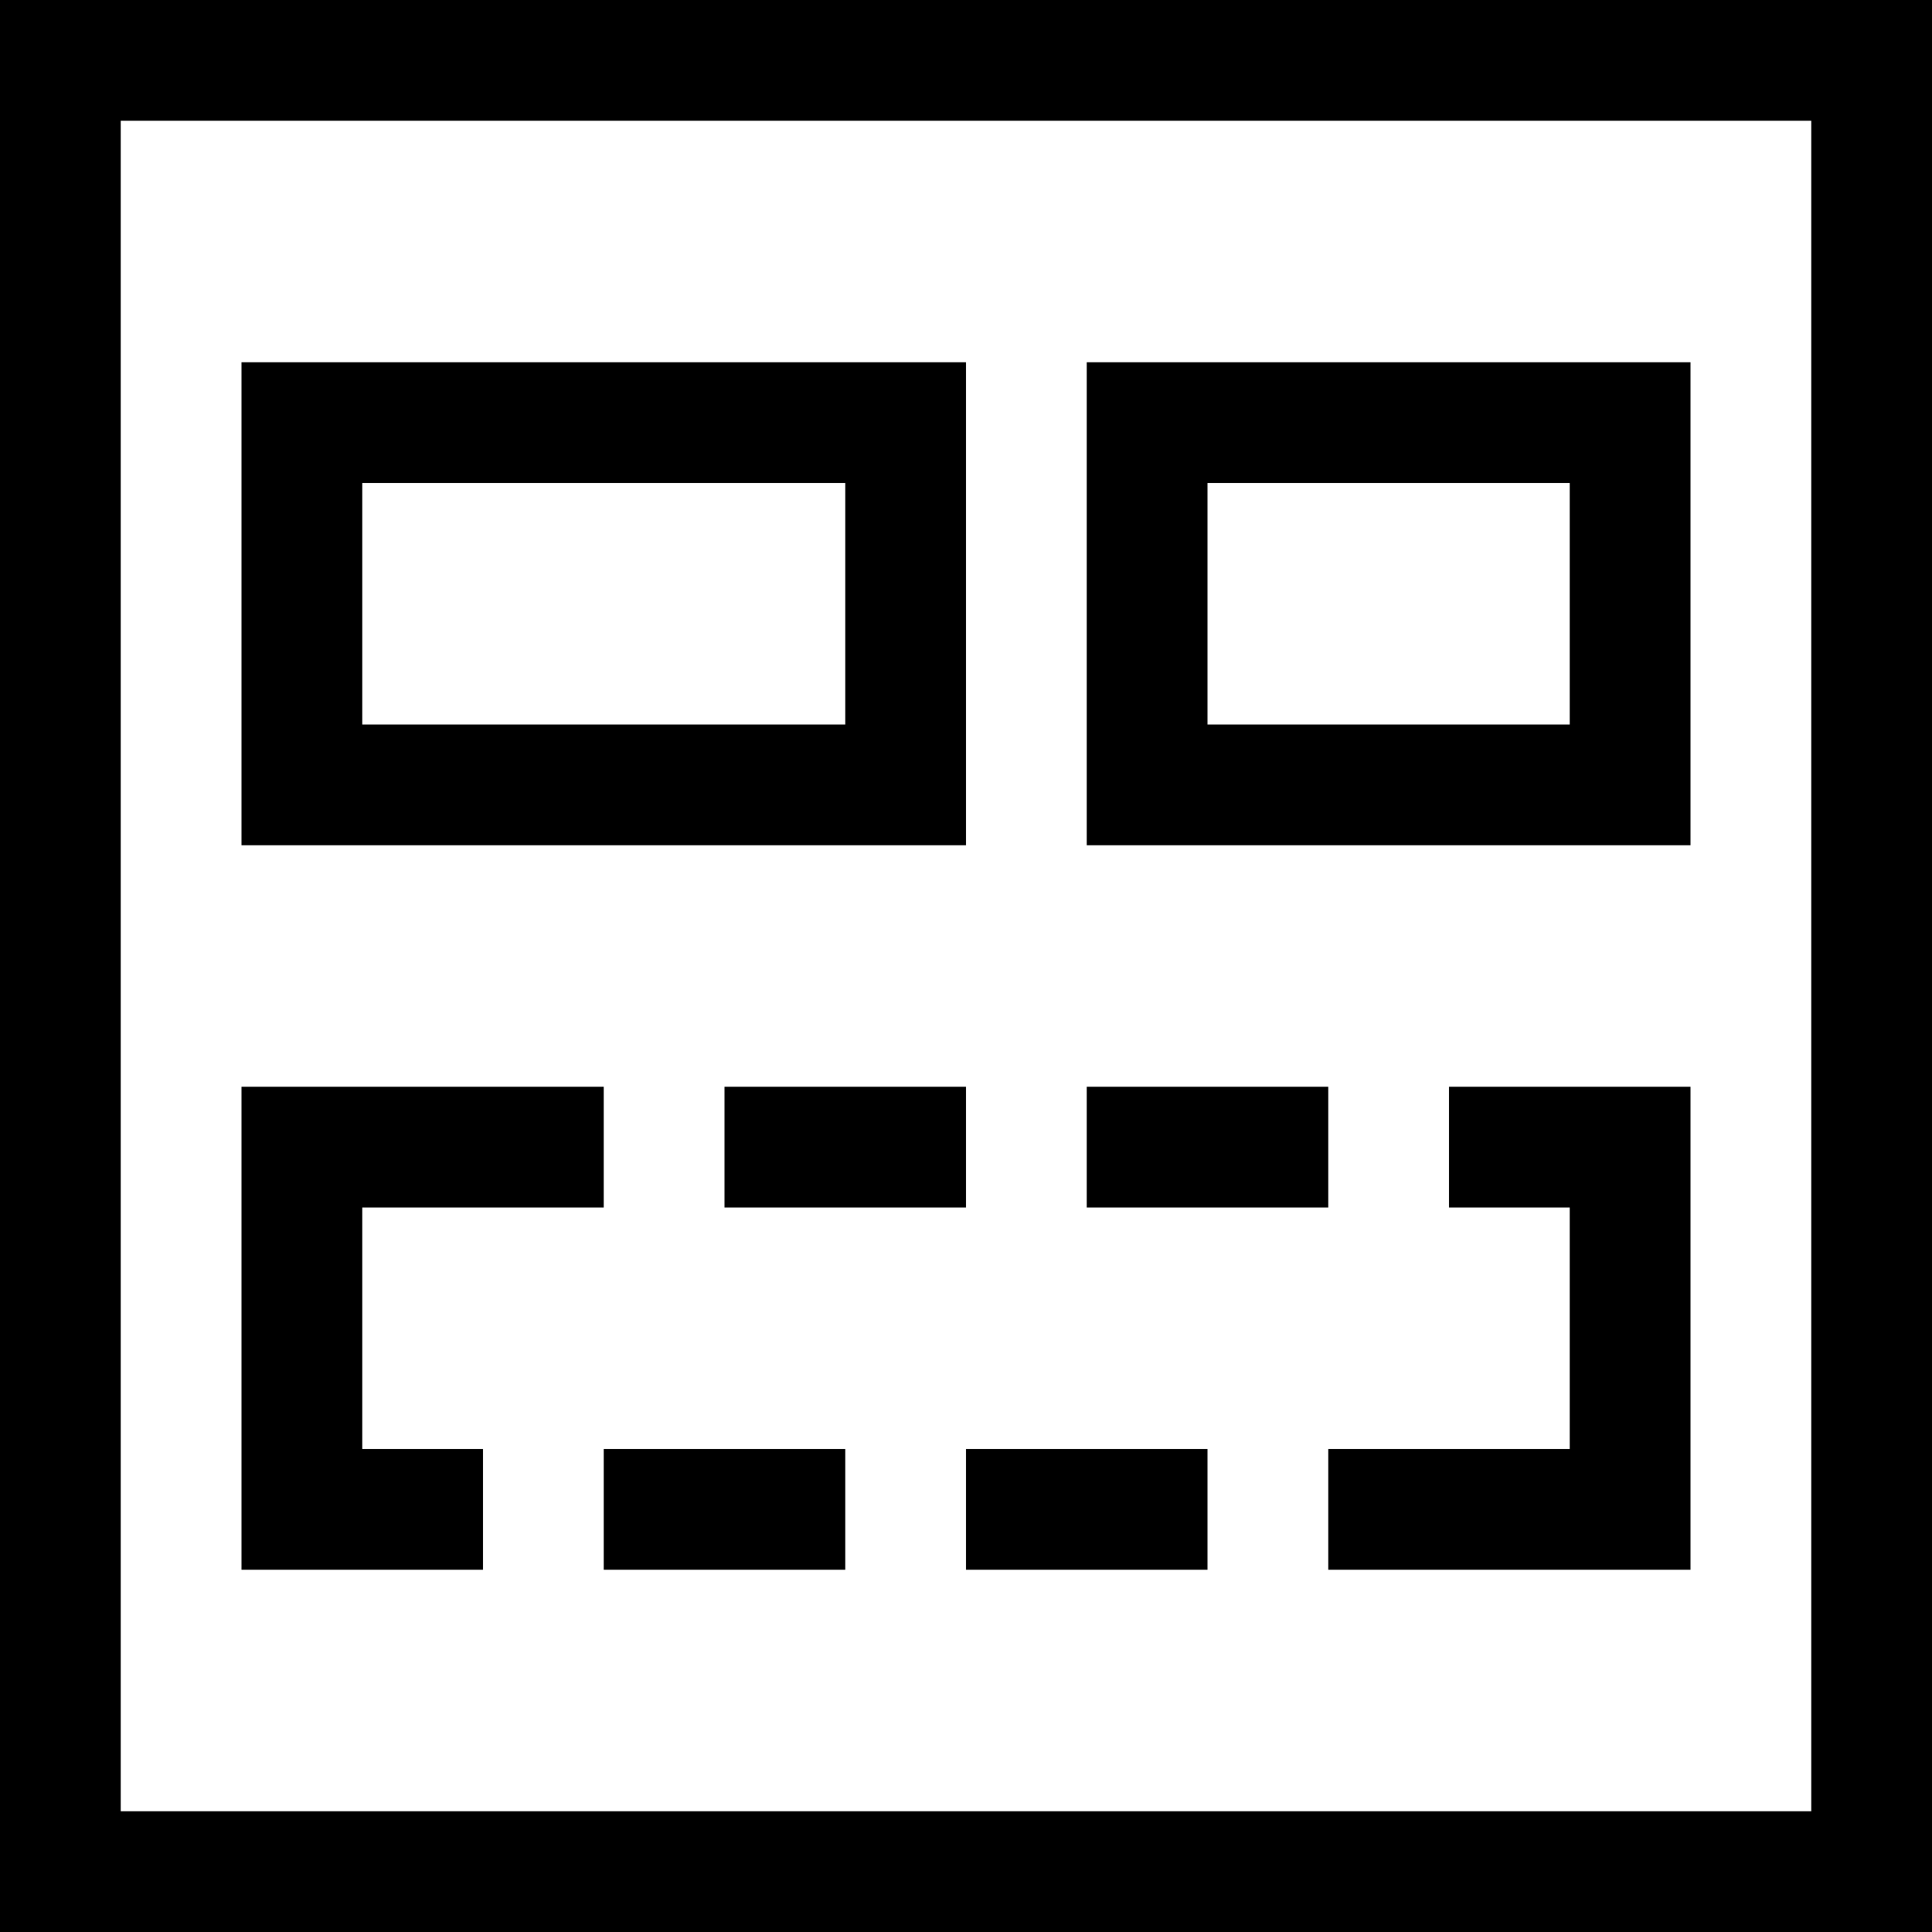 <svg width="16" height="16" viewBox="0 0 16 16" fill="none" xmlns="http://www.w3.org/2000/svg">
<path d="M0 0V16H16V0H0ZM15 15H1V1H15V15ZM5 12H7V13H5V12ZM8 12H10V13H8V12ZM12 9H14V13H11V12H13V10H12V9ZM9 9H11V10H9V9ZM6 9H8V10H6V9ZM4 13H2V9H5V10H3V12H4V13ZM8 7H5V6H8V7ZM10 4V6L11 7H9V4H10ZM13 4H12V3H14V7H11L10 6H13V4ZM12 4H9V3H12V4ZM8 6H7V4L6 3H8V6ZM5 7H2V3H6L7 4H3V6H5V7Z" fill="#000000"/>
</svg>
